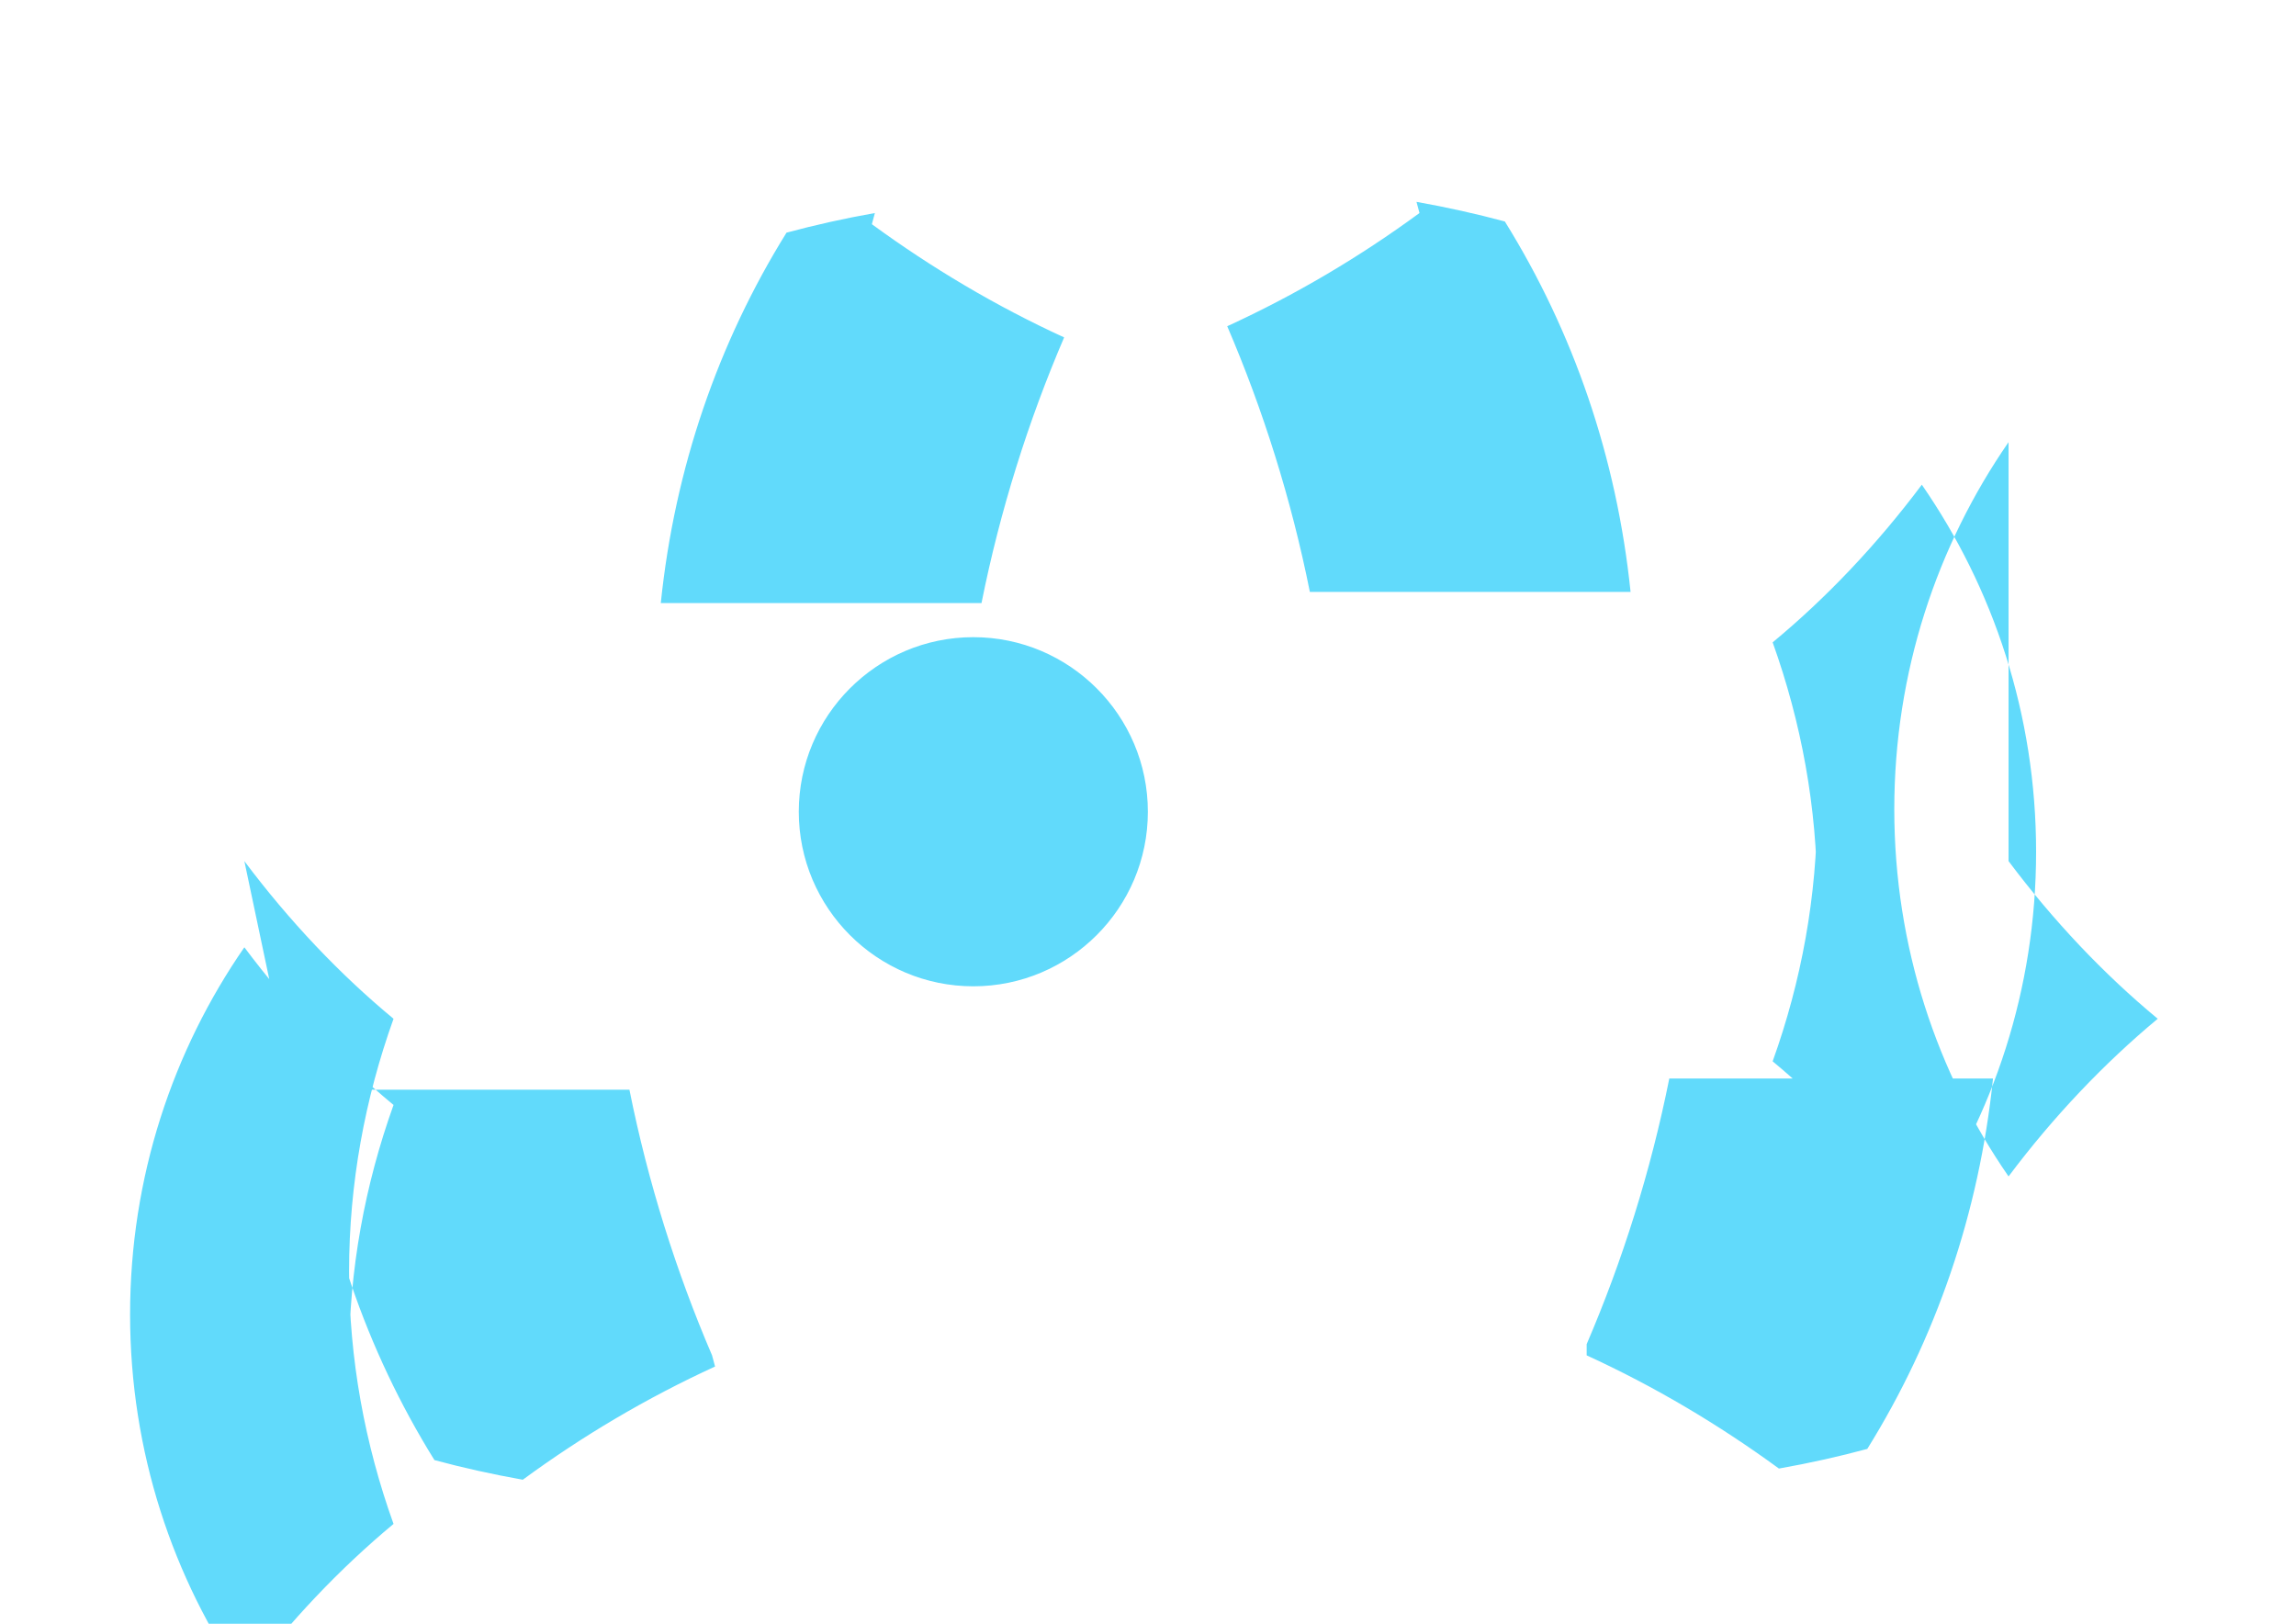 <svg xmlns="http://www.w3.org/2000/svg" xmlnsXlink="http://www.w3.org/1999/xlink" viewBox="0 0 841.9 595.3">
  <g fill="#61DAFB">
    <path d="M666.3 296.5c0 32.1-5.8 63.4-16.3 92.6 19.6 16.3 38.2 35.8 54.7 57.8 26.2-37.9 41.9-84.2 41.9-134.6 0-50.4-15.7-96.7-41.9-134.6-16.5 22-35 41.5-54.7 57.8 10.5 29.3 16.3 60.5 16.3 92.6zM520.5 78.1c-21.8 16-45.4 30-70.5 41.5 13.1 30.5 23.5 63.4 30.3 97.4h117.6c-5.1-49.4-21-95.4-46.1-135.8-10.4-2.8-21.2-5.2-32.4-7.2zM320.8 78.1c-11.3 2-22 4.4-32.4 7.2-25.1 40.4-41 86.4-46.1 135.8h117.6c6.8-34 17.2-66.9 30.3-97.4-25.1-11.5-48.6-25.5-70.5-41.5zM89.6 315.7c16.5 22 35 41.5 54.7 57.8-10.5 29.3-16.3 60.5-16.3 92.6 0 32.1 5.8 63.4 16.3 92.6-19.6 16.3-38.2 35.8-54.7 57.8-26.2-37.9-41.9-84.2-41.9-134.6 0-50.4 15.7-96.7 41.9-134.6 16.5 22 35 41.5 54.7 57.8-10.5 29.3-16.3 60.5-16.3 92.6zM736.5 315.7c16.5 22 35 41.5 54.7 57.8-19.6 16.3-38.2 35.8-54.7 57.8-26.2-37.9-41.9-84.2-41.9-134.6 0-50.4 15.7-96.7 41.9-134.6zM261.1 496.9c-13.1-30.5-23.5-63.4-30.3-97.4H113.2c5.1 49.4 21 95.4 46.1 135.8 10.4 2.8 21.2 5.2 32.4 7.2 21.8-16 45.4-30 70.5-41.5zM581.8 496.9c25.1 11.5 48.6 25.5 70.5 41.5 11.3-2 22-4.4 32.4-7.2 25.1-40.4 41-86.4 46.1-135.8H612.1c-6.8 34-17.2 66.9-30.3 97.4zM420.9 297.6c0 35.3-28.7 64-64 64s-64-28.7-64-64 28.7-64 64-64 64 28.7 64 64z"/>
  </g>
</svg>
